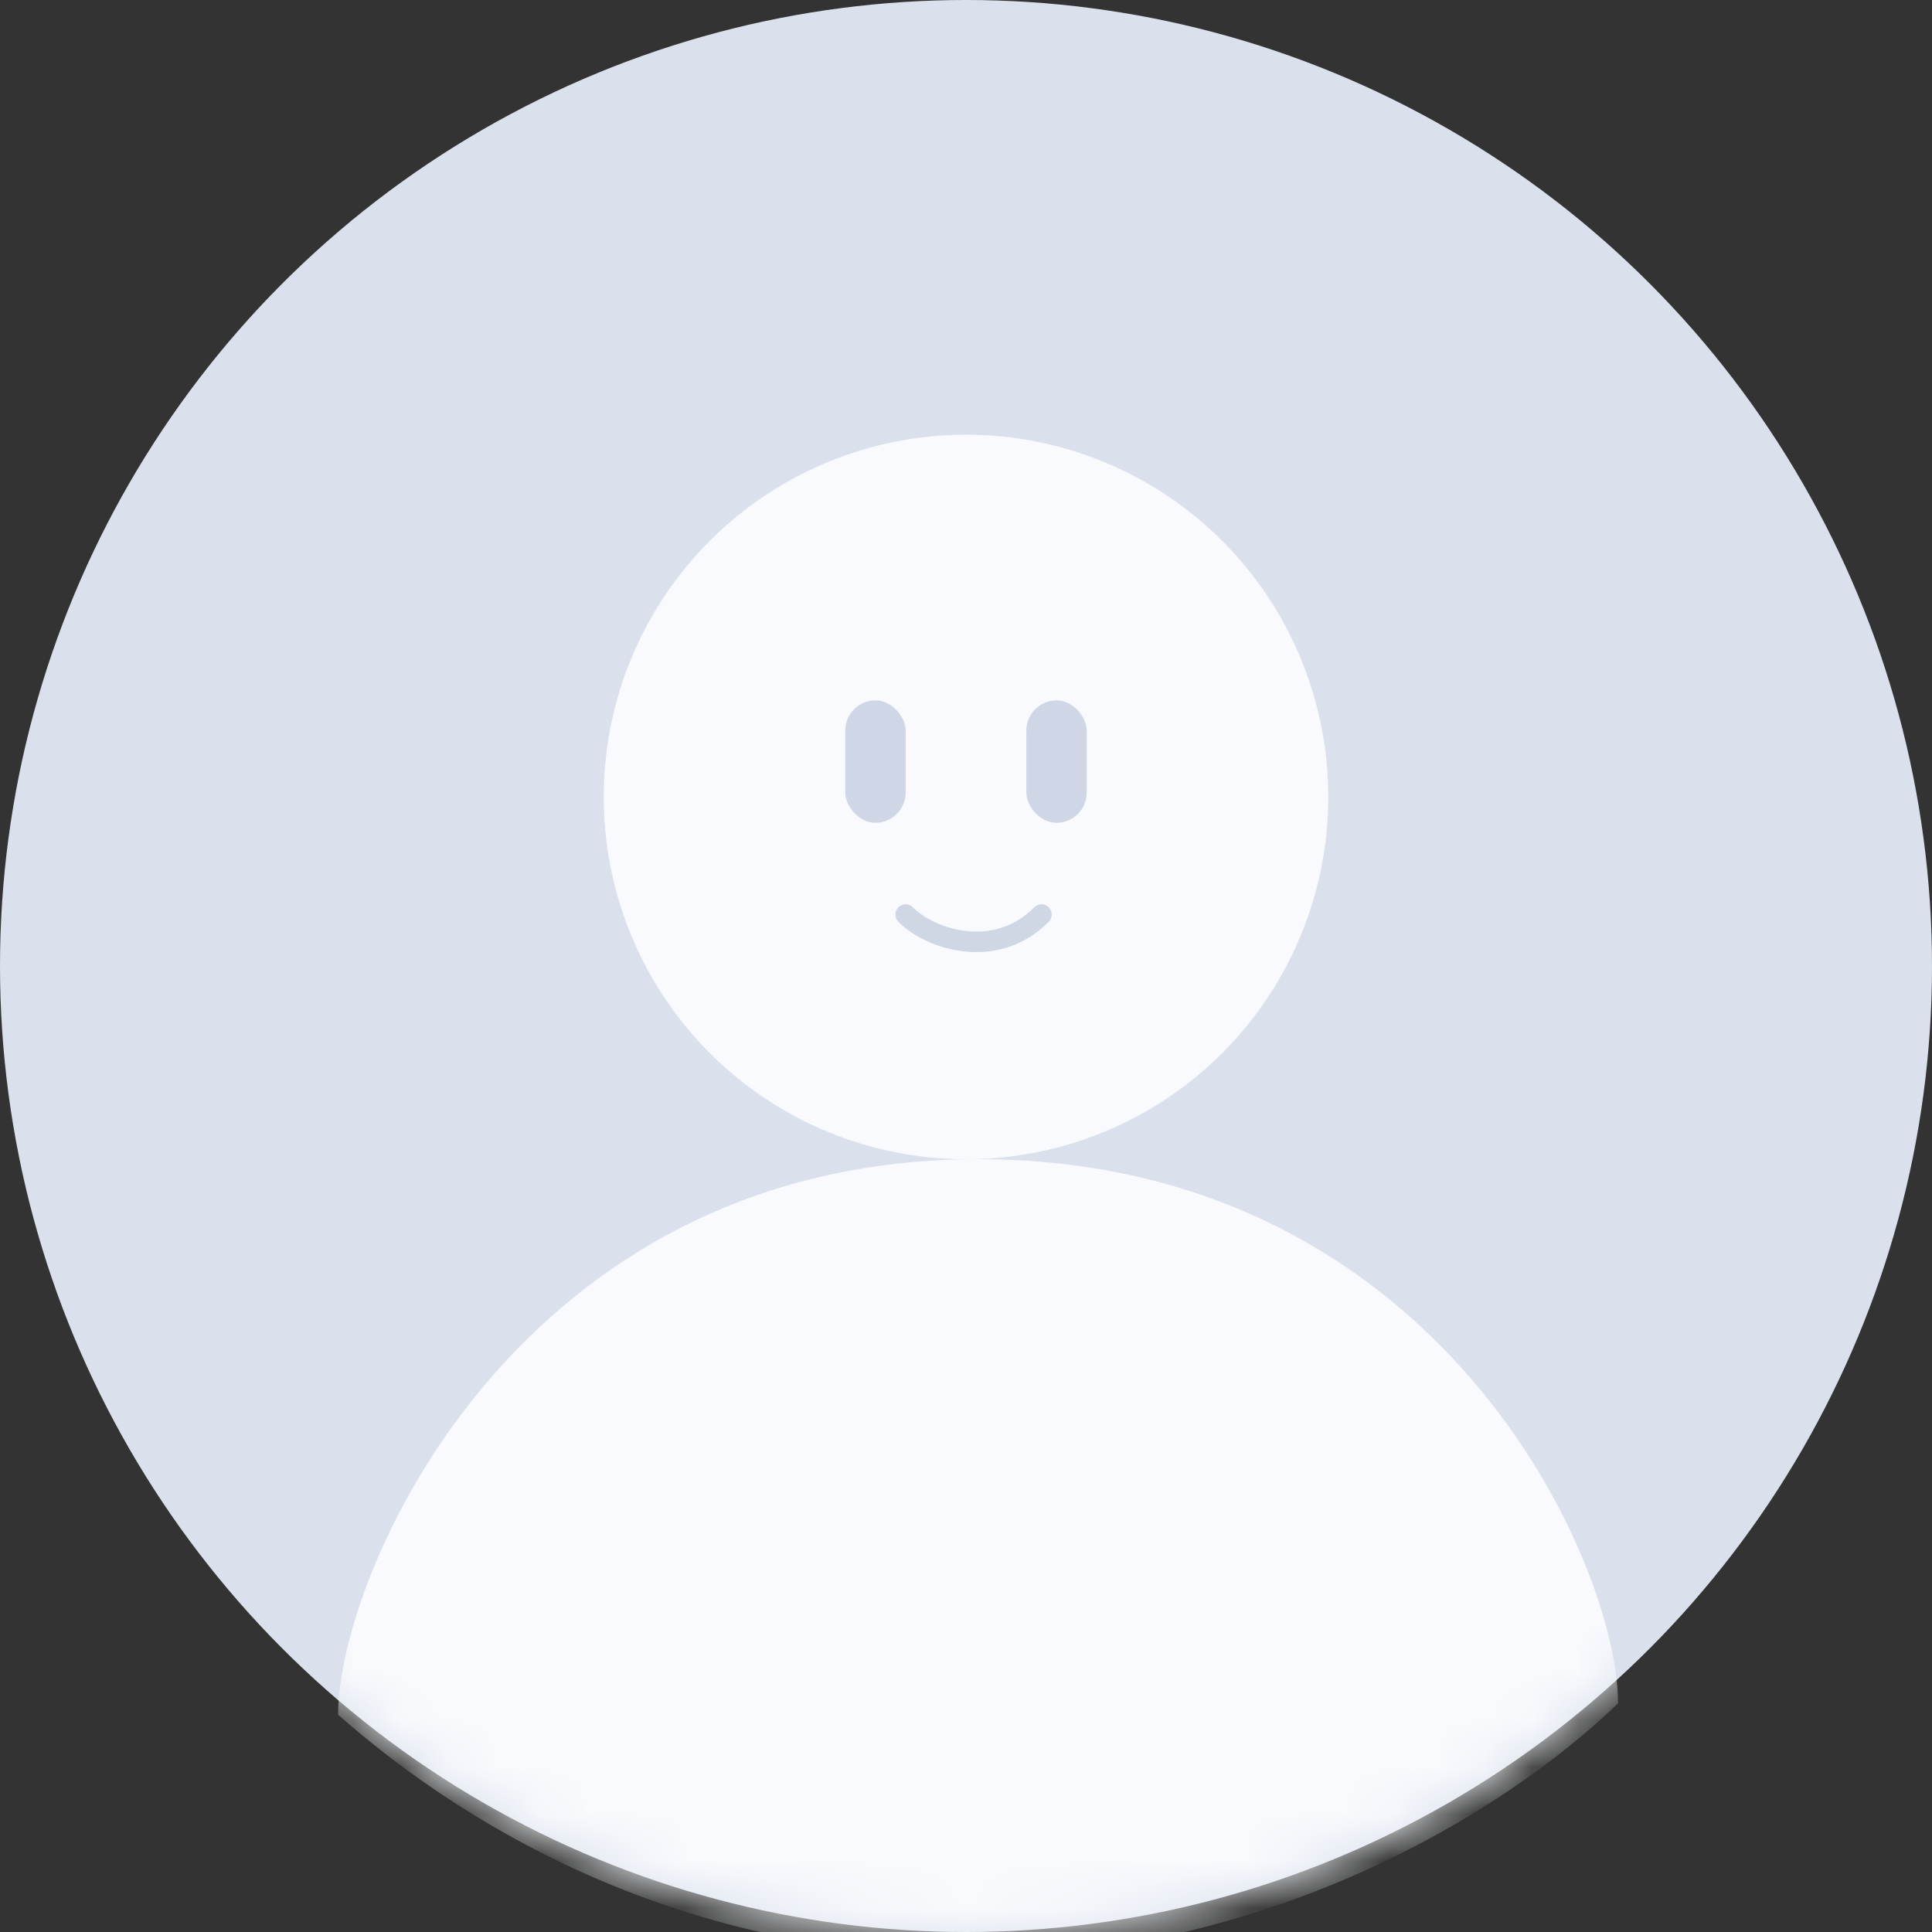 <svg width="41" height="41" viewBox="0 0 41 41" fill="none" xmlns="http://www.w3.org/2000/svg">
<rect x="0" y="0" width="41" height="41" fill="#333333" stroke="none"/>
<circle cx="20.5" cy="20.5" r="20.5" fill="#DBE1EC"/>
<mask id="mask0_401_1111" style="mask-type:alpha" maskUnits="userSpaceOnUse" x="0" y="0" width="41" height="41">
<circle cx="20.5" cy="20.5" r="20.5" fill="#DBE1EC"/>
</mask>
<g mask="url(#mask0_401_1111)">
<path fill-rule="evenodd" clip-rule="evenodd" d="M20.758 24.6C10.979 24.6 7.175 33.404 7.175 36.389C9.539 38.472 14.1 41.521 20.759 41.513C26.827 41.505 31.833 38.563 34.337 36.148C34.337 33.162 30.537 24.6 20.758 24.6Z" fill="#F8FAFD"/>
</g>
<circle cx="20.5" cy="16.913" r="7.688" fill="#F8FAFD"/>
<rect x="17.938" y="14.863" width="1.281" height="2.598" rx="0.641" fill="#CFD7E6"/>
<rect x="21.781" y="14.863" width="1.281" height="2.598" rx="0.641" fill="#CFD7E6"/>
<path d="M19.219 19.408C19.753 19.949 21.141 20.382 22.102 19.408" stroke="#CFD7E5" stroke-width="0.435" stroke-linecap="round"/>
</svg>
